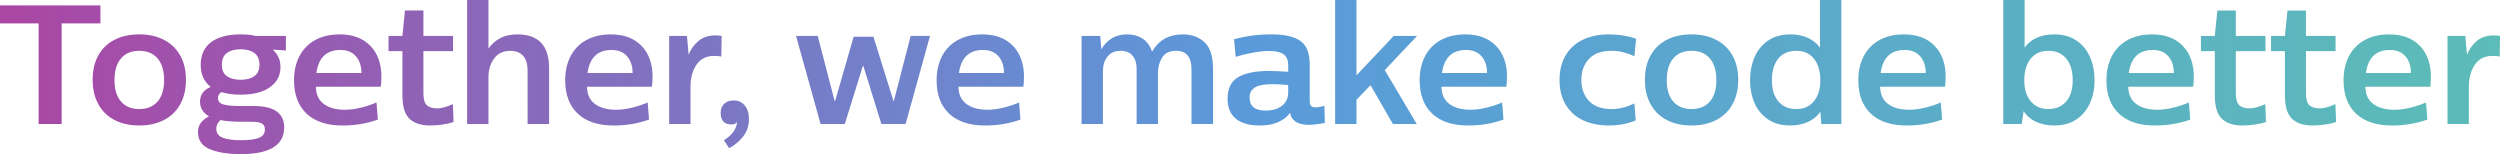 <?xml version="1.0" encoding="UTF-8"?><svg id="a" xmlns="http://www.w3.org/2000/svg" xmlns:xlink="http://www.w3.org/1999/xlink" viewBox="0 0 885.65 54.6"><defs><style>.c{fill:url(#b);}</style><linearGradient id="b" x1="0" y1="27.3" x2="885.65" y2="27.3" gradientTransform="matrix(1, 0, 0, 1, 0, 0)" gradientUnits="userSpaceOnUse"><stop offset="0" stop-color="#ab46a4"/><stop offset=".5" stop-color="#5a9ada"/><stop offset="1" stop-color="#5cbcb7"/></linearGradient></defs><path class="c" d="M35.58,8.28h-13.74V43.92H13.68V8.28H0V1.92H35.58v6.36Zm5.04,34.26c-2.48-1.28-4.4-3.14-5.76-5.58-1.36-2.44-2.04-5.34-2.04-8.7s.68-6.25,2.04-8.67c1.36-2.42,3.28-4.26,5.76-5.52,2.48-1.26,5.38-1.89,8.7-1.89s6.23,.64,8.73,1.92c2.5,1.28,4.43,3.13,5.79,5.55,1.36,2.42,2.04,5.29,2.04,8.61s-.68,6.26-2.04,8.7c-1.36,2.44-3.29,4.3-5.79,5.58-2.5,1.28-5.41,1.92-8.73,1.92s-6.22-.64-8.7-1.92Zm15.21-6.57c1.54-1.78,2.31-4.31,2.31-7.59s-.77-5.88-2.31-7.68c-1.54-1.8-3.71-2.7-6.51-2.7s-4.91,.9-6.45,2.7c-1.54,1.8-2.31,4.36-2.31,7.68s.77,5.81,2.31,7.59c1.54,1.78,3.69,2.67,6.45,2.67s4.97-.89,6.51-2.67Zm45.45-18.09l-4.68-.3c.76,.64,1.41,1.47,1.95,2.49s.81,2.27,.81,3.75c0,2.92-1.23,5.27-3.69,7.05-2.46,1.78-5.93,2.67-10.41,2.67-2.6,0-4.88-.3-6.84-.9-.8,.52-1.2,1.24-1.2,2.16,.04,1.12,.7,1.86,1.98,2.22,1.28,.36,3.24,.54,5.88,.54h4.8c7.2,0,10.8,2.52,10.8,7.56,0,6.32-5.14,9.48-15.42,9.48-4.36,0-7.97-.57-10.83-1.71-2.86-1.14-4.29-3.19-4.29-6.15,0-2.36,1.3-4.2,3.9-5.52-2.12-1.24-3.18-2.98-3.18-5.22,0-2.4,1.26-4.14,3.78-5.22-2.36-1.84-3.54-4.46-3.54-7.86s1.24-6.19,3.72-8.01c2.48-1.82,5.96-2.73,10.44-2.73,2.04,0,3.8,.18,5.28,.54h10.74v5.16Zm-23.16,24.66c-1,.88-1.5,1.9-1.5,3.06,0,1.52,.76,2.58,2.28,3.18,1.52,.6,3.7,.9,6.54,.9,2.68,0,4.75-.27,6.21-.81,1.46-.54,2.19-1.55,2.19-3.03,0-1-.36-1.7-1.08-2.1-.72-.4-1.9-.6-3.54-.6h-3.36c-3.24,0-5.82-.2-7.74-.6Zm12.03-15.6c1.18-.88,1.77-2.22,1.77-4.02s-.6-3.26-1.8-4.14c-1.2-.88-2.82-1.32-4.86-1.32s-3.71,.44-4.89,1.32c-1.18,.88-1.77,2.26-1.77,4.14s.6,3.24,1.8,4.08c1.2,.84,2.82,1.26,4.86,1.26s3.71-.44,4.89-1.32Zm44.88,2.49c-.06,.62-.11,1.05-.15,1.29h-22.98c.04,2.72,.98,4.76,2.82,6.12,1.84,1.36,4.34,2.04,7.5,2.04,1.8,0,3.73-.26,5.79-.78,2.06-.52,3.85-1.12,5.37-1.8l.48,6.06c-3.88,1.4-8.04,2.1-12.48,2.1-5.56,0-9.82-1.4-12.78-4.2-2.96-2.8-4.44-6.74-4.44-11.82,0-3.24,.64-6.09,1.92-8.55,1.28-2.46,3.14-4.36,5.58-5.7,2.44-1.34,5.34-2.01,8.7-2.01,4.6,0,8.21,1.35,10.83,4.05,2.62,2.7,3.93,6.37,3.93,11.01,0,.84-.03,1.57-.09,2.19Zm-6.99-3.57c0-2.44-.65-4.41-1.95-5.91-1.3-1.5-3.13-2.25-5.49-2.25-4.92,0-7.76,2.72-8.52,8.16h15.96Zm21.96-13.14h10.5v5.4h-10.5v14.94c0,2.08,.41,3.49,1.23,4.23,.82,.74,2.07,1.11,3.75,1.11,1.32,0,3.14-.5,5.46-1.5l.24,6.3c-1.04,.4-2.35,.71-3.93,.93-1.58,.22-3.05,.33-4.41,.33-3.16,0-5.58-.79-7.26-2.37-1.68-1.58-2.52-4.35-2.52-8.31v-15.66h-4.92v-5.4h4.92l.9-9h6.54V12.72Zm44.52,11.34v19.86h-7.62V24.96c0-2.32-.54-4.06-1.62-5.22-1.08-1.16-2.58-1.74-4.5-1.74-2.52,0-4.44,.92-5.76,2.76-1.32,1.84-1.98,4-1.98,6.48v16.68h-7.56V0h7.56V17.22c1.16-1.64,2.57-2.89,4.23-3.75,1.66-.86,3.65-1.29,5.97-1.29,7.52,0,11.28,3.96,11.28,11.88Zm36.57,5.37c-.06,.62-.11,1.05-.15,1.29h-22.98c.04,2.72,.98,4.76,2.82,6.12,1.84,1.36,4.34,2.04,7.5,2.04,1.8,0,3.73-.26,5.79-.78,2.06-.52,3.85-1.12,5.37-1.8l.48,6.06c-3.88,1.4-8.04,2.1-12.48,2.1-5.56,0-9.82-1.4-12.78-4.2-2.96-2.8-4.44-6.74-4.44-11.82,0-3.24,.64-6.09,1.92-8.55,1.28-2.46,3.14-4.36,5.58-5.7,2.44-1.34,5.34-2.01,8.7-2.01,4.6,0,8.21,1.35,10.83,4.05,2.62,2.7,3.93,6.37,3.93,11.01,0,.84-.03,1.57-.09,2.19Zm-6.99-3.57c0-2.44-.65-4.41-1.95-5.91-1.3-1.5-3.13-2.25-5.49-2.25-4.92,0-7.76,2.72-8.52,8.16h15.96Zm31.56-13.14l-.12,7.32c-.64-.16-1.48-.24-2.52-.24-2.8,0-4.9,1.05-6.3,3.15-1.4,2.1-2.1,4.71-2.1,7.83v13.14h-7.56V12.72h6.3l.6,6.72c.68-1.88,1.81-3.5,3.39-4.86,1.58-1.36,3.61-2.04,6.09-2.04,.72,0,1.46,.06,2.22,.18Zm8.13,24.6c1.02,1.16,1.53,2.78,1.53,4.86,0,2.36-.69,4.42-2.07,6.18-1.38,1.76-3.03,3.14-4.95,4.14l-1.86-2.82c2.96-1.84,4.52-4.02,4.68-6.54-.4,.64-1.06,.96-1.98,.96-1.28,0-2.24-.35-2.88-1.05-.64-.7-.96-1.69-.96-2.97,0-1.4,.41-2.5,1.23-3.3,.82-.8,1.99-1.2,3.51-1.2s2.73,.58,3.75,1.74Zm65.67-24.6l-8.64,31.2h-8.58l-6.42-20.64h-.12l-6.42,20.64h-8.58l-8.7-31.2h7.68l6,23.04h.18l6.54-22.74h7.02l7.08,22.68h.18l5.94-22.98h6.84Zm33.21,16.71c-.06,.62-.11,1.05-.15,1.29h-22.98c.04,2.72,.98,4.76,2.82,6.12,1.84,1.36,4.34,2.04,7.5,2.04,1.8,0,3.73-.26,5.79-.78,2.06-.52,3.85-1.12,5.37-1.8l.48,6.06c-3.88,1.4-8.04,2.1-12.48,2.1-5.56,0-9.82-1.4-12.78-4.2-2.96-2.8-4.44-6.74-4.44-11.82,0-3.24,.64-6.09,1.92-8.55,1.28-2.46,3.14-4.36,5.58-5.7,2.44-1.34,5.34-2.01,8.7-2.01,4.6,0,8.21,1.35,10.83,4.05,2.62,2.7,3.93,6.37,3.93,11.01,0,.84-.03,1.57-.09,2.19Zm-6.99-3.57c0-2.44-.65-4.41-1.95-5.91-1.3-1.5-3.13-2.25-5.49-2.25-4.92,0-7.76,2.72-8.52,8.16h15.96Zm71.07-10.86c1.98,1.88,2.97,4.98,2.97,9.3v19.62h-7.62V24.42c0-2.04-.45-3.62-1.35-4.74-.9-1.12-2.29-1.68-4.17-1.68-2.24,0-3.86,.79-4.86,2.37-1,1.58-1.5,3.41-1.5,5.49v18.06h-7.56V24.24c0-1.88-.49-3.39-1.47-4.53-.98-1.14-2.35-1.71-4.11-1.71-2.08,0-3.66,.68-4.74,2.04-1.08,1.36-1.62,3.14-1.62,5.34v18.54h-7.56V12.72h6.6l.42,4.74c.88-1.6,2.09-2.88,3.63-3.84,1.54-.96,3.37-1.44,5.49-1.44s3.83,.48,5.37,1.44c1.54,.96,2.69,2.52,3.45,4.68,2.36-4.08,5.98-6.12,10.86-6.12,3.2,0,5.79,.94,7.77,2.82Zm42.57,28.56c-2.32,.44-4.24,.66-5.76,.66-1.92,0-3.44-.37-4.56-1.11-1.12-.74-1.78-1.79-1.98-3.15-.96,1.36-2.34,2.45-4.14,3.27-1.8,.82-4.02,1.23-6.66,1.23-3.6,0-6.39-.79-8.37-2.37-1.98-1.58-2.97-3.95-2.97-7.11,0-3.64,1.25-6.19,3.75-7.65,2.5-1.46,6.13-2.19,10.89-2.19,1.96,0,4.24,.1,6.84,.3v-2.46c0-1.6-.51-2.82-1.53-3.66-1.02-.84-2.81-1.26-5.37-1.26-1.56,0-3.48,.21-5.76,.63-2.28,.42-4.26,.91-5.94,1.47l-.6-6.24c4.2-1.16,8.62-1.74,13.26-1.74s8.01,.77,10.23,2.31c2.22,1.54,3.33,4.31,3.33,8.31v12.96c0,.96,.2,1.58,.6,1.86,.4,.28,.94,.42,1.62,.42,.64,0,1.64-.18,3-.54l.12,6.06Zm-15.21-6.06c1.5-1.12,2.25-2.72,2.25-4.8v-2.58c-2.08-.2-3.98-.3-5.7-.3-2.84,0-4.88,.39-6.12,1.17-1.24,.78-1.86,1.97-1.86,3.57,0,3.08,1.9,4.62,5.7,4.62,2.32,0,4.23-.56,5.73-1.68Zm36.45-12.66l11.34,19.08h-8.46l-7.92-13.74-4.98,5.16v8.58h-7.56V0h7.56V26.7l13.2-13.98h8.28l-11.46,12.12Zm43.23,4.59c-.06,.62-.11,1.05-.15,1.29h-22.98c.04,2.72,.98,4.76,2.82,6.12,1.84,1.36,4.34,2.04,7.5,2.04,1.8,0,3.73-.26,5.79-.78,2.06-.52,3.85-1.12,5.37-1.8l.48,6.06c-3.88,1.4-8.04,2.1-12.48,2.1-5.56,0-9.82-1.4-12.78-4.2-2.96-2.8-4.44-6.74-4.44-11.82,0-3.24,.64-6.09,1.92-8.55,1.28-2.46,3.14-4.36,5.58-5.7,2.44-1.34,5.34-2.01,8.7-2.01,4.6,0,8.21,1.35,10.83,4.05,2.62,2.7,3.93,6.37,3.93,11.01,0,.84-.03,1.57-.09,2.19Zm-6.99-3.57c0-2.44-.65-4.41-1.95-5.91-1.3-1.5-3.13-2.25-5.49-2.25-4.92,0-7.76,2.72-8.52,8.16h15.96Zm33.99,16.74c-2.62-1.24-4.66-3.08-6.12-5.52-1.46-2.44-2.19-5.36-2.19-8.76s.73-6.32,2.19-8.76c1.46-2.44,3.5-4.28,6.12-5.52,2.62-1.24,5.69-1.86,9.21-1.86,1.72,0,3.43,.14,5.13,.42,1.7,.28,3.19,.66,4.47,1.14l-.6,6.18c-1.08-.52-2.33-.97-3.75-1.35-1.42-.38-2.85-.57-4.29-.57-3.6,0-6.29,.96-8.07,2.88-1.78,1.92-2.67,4.4-2.67,7.44s.9,5.52,2.7,7.44,4.5,2.88,8.1,2.88c2.48,0,5.14-.66,7.98-1.98l.48,6c-2.88,1.2-6.04,1.8-9.48,1.8s-6.59-.62-9.21-1.86Zm29.73-.06c-2.48-1.28-4.4-3.14-5.76-5.58-1.36-2.44-2.04-5.34-2.04-8.7s.68-6.25,2.04-8.67c1.36-2.42,3.28-4.26,5.76-5.52,2.48-1.26,5.38-1.89,8.7-1.89s6.23,.64,8.73,1.92c2.5,1.28,4.43,3.13,5.79,5.55,1.36,2.42,2.04,5.29,2.04,8.61s-.68,6.26-2.04,8.7c-1.36,2.44-3.29,4.3-5.79,5.58-2.5,1.28-5.41,1.92-8.73,1.92s-6.22-.64-8.7-1.92Zm15.21-6.57c1.54-1.78,2.31-4.31,2.31-7.59s-.77-5.88-2.31-7.68c-1.54-1.8-3.71-2.7-6.51-2.7s-4.91,.9-6.45,2.7c-1.54,1.8-2.31,4.36-2.31,7.68s.77,5.81,2.31,7.59c1.54,1.78,3.69,2.67,6.45,2.67s4.97-.89,6.51-2.67ZM652.32,0V43.92h-7.08l-.36-4.32c-1.16,1.64-2.68,2.86-4.56,3.66-1.88,.8-3.92,1.2-6.12,1.2-3.12,0-5.75-.73-7.89-2.19-2.14-1.46-3.73-3.4-4.77-5.82-1.04-2.42-1.56-5.09-1.56-8.01s.54-5.79,1.62-8.25,2.69-4.41,4.83-5.85,4.75-2.16,7.83-2.16c2.44,0,4.55,.43,6.33,1.29,1.78,.86,3.17,2.01,4.17,3.45V0h7.56Zm-9.75,35.88c1.54-1.84,2.31-4.32,2.31-7.44s-.76-5.79-2.28-7.65c-1.52-1.86-3.58-2.79-6.18-2.79-2.76,0-4.9,.91-6.42,2.73-1.52,1.82-2.28,4.39-2.28,7.71s.77,5.7,2.31,7.5c1.54,1.8,3.67,2.7,6.39,2.7,2.56,0,4.61-.92,6.15-2.76Zm46.62-6.45c-.06,.62-.11,1.05-.15,1.29h-22.98c.04,2.72,.98,4.76,2.82,6.12,1.84,1.36,4.34,2.04,7.5,2.04,1.8,0,3.73-.26,5.79-.78,2.06-.52,3.85-1.12,5.37-1.8l.48,6.06c-3.88,1.4-8.04,2.1-12.48,2.1-5.56,0-9.82-1.4-12.78-4.2-2.96-2.8-4.44-6.74-4.44-11.82,0-3.24,.64-6.09,1.92-8.55,1.28-2.46,3.14-4.36,5.58-5.7,2.44-1.34,5.34-2.01,8.7-2.01,4.6,0,8.21,1.35,10.83,4.05,2.62,2.7,3.93,6.37,3.93,11.01,0,.84-.03,1.57-.09,2.19Zm-6.99-3.57c0-2.44-.65-4.41-1.95-5.91-1.3-1.5-3.13-2.25-5.49-2.25-4.92,0-7.76,2.72-8.52,8.16h15.96Zm53.37-11.52c2.14,1.44,3.75,3.39,4.83,5.85s1.62,5.21,1.62,8.25-.53,5.59-1.59,8.01c-1.06,2.42-2.66,4.36-4.8,5.82-2.14,1.46-4.75,2.19-7.83,2.19-2.32,0-4.43-.41-6.33-1.23-1.9-.82-3.43-2.11-4.59-3.87l-.66,4.56h-6.54V0h7.56V16.86c1-1.44,2.39-2.58,4.17-3.42,1.78-.84,3.89-1.26,6.33-1.26,3.08,0,5.69,.72,7.83,2.16Zm-3.6,21.6c1.54-1.8,2.31-4.3,2.31-7.5s-.76-5.84-2.28-7.68c-1.52-1.84-3.64-2.76-6.36-2.76s-4.72,.93-6.24,2.79c-1.52,1.86-2.28,4.41-2.28,7.65s.77,5.6,2.31,7.44c1.54,1.84,3.61,2.76,6.21,2.76s4.79-.9,6.33-2.7Zm45.12-6.51c-.06,.62-.11,1.05-.15,1.29h-22.98c.04,2.72,.98,4.76,2.82,6.12,1.84,1.36,4.34,2.04,7.5,2.04,1.8,0,3.73-.26,5.79-.78,2.06-.52,3.85-1.12,5.37-1.8l.48,6.06c-3.88,1.4-8.04,2.1-12.48,2.1-5.56,0-9.82-1.4-12.78-4.2-2.96-2.8-4.44-6.74-4.44-11.82,0-3.24,.64-6.09,1.92-8.55,1.28-2.46,3.14-4.36,5.58-5.7,2.44-1.34,5.34-2.01,8.7-2.01,4.6,0,8.21,1.35,10.83,4.05,2.62,2.7,3.93,6.37,3.93,11.01,0,.84-.03,1.57-.09,2.19Zm-6.99-3.57c0-2.44-.65-4.41-1.95-5.91-1.3-1.5-3.13-2.25-5.49-2.25-4.92,0-7.76,2.72-8.52,8.16h15.96Zm21.96-13.14h10.5v5.4h-10.5v14.94c0,2.08,.41,3.49,1.23,4.23,.82,.74,2.07,1.11,3.75,1.11,1.32,0,3.14-.5,5.46-1.5l.24,6.3c-1.04,.4-2.35,.71-3.93,.93s-3.05,.33-4.41,.33c-3.16,0-5.58-.79-7.26-2.37-1.68-1.58-2.52-4.35-2.52-8.31v-15.66h-4.92v-5.4h4.92l.9-9h6.54V12.72Zm24.84,0h10.5v5.4h-10.5v14.94c0,2.08,.41,3.49,1.23,4.23,.82,.74,2.07,1.11,3.75,1.11,1.32,0,3.14-.5,5.46-1.5l.24,6.3c-1.04,.4-2.35,.71-3.93,.93s-3.05,.33-4.41,.33c-3.16,0-5.58-.79-7.26-2.37-1.68-1.58-2.52-4.35-2.52-8.31v-15.66h-4.92v-5.4h4.92l.9-9h6.54V12.72Zm44.19,16.71c-.06,.62-.11,1.05-.15,1.29h-22.98c.04,2.72,.98,4.76,2.82,6.12,1.84,1.36,4.34,2.04,7.5,2.04,1.8,0,3.73-.26,5.79-.78,2.06-.52,3.85-1.12,5.37-1.8l.48,6.06c-3.88,1.4-8.04,2.1-12.48,2.1-5.56,0-9.82-1.4-12.78-4.2-2.96-2.8-4.44-6.74-4.44-11.82,0-3.24,.64-6.09,1.92-8.55,1.28-2.46,3.14-4.36,5.58-5.7,2.44-1.34,5.34-2.01,8.7-2.01,4.6,0,8.21,1.35,10.83,4.05,2.62,2.7,3.93,6.37,3.93,11.01,0,.84-.03,1.57-.09,2.19Zm-6.99-3.57c0-2.44-.65-4.41-1.95-5.91-1.3-1.5-3.13-2.25-5.49-2.25-4.92,0-7.76,2.72-8.52,8.16h15.96Zm31.56-13.14l-.12,7.32c-.64-.16-1.48-.24-2.52-.24-2.8,0-4.9,1.05-6.3,3.15-1.4,2.1-2.1,4.71-2.1,7.83v13.14h-7.56V12.72h6.3l.6,6.72c.68-1.88,1.81-3.5,3.39-4.86,1.58-1.36,3.61-2.04,6.09-2.04,.72,0,1.46,.06,2.22,.18Z"/></svg>
